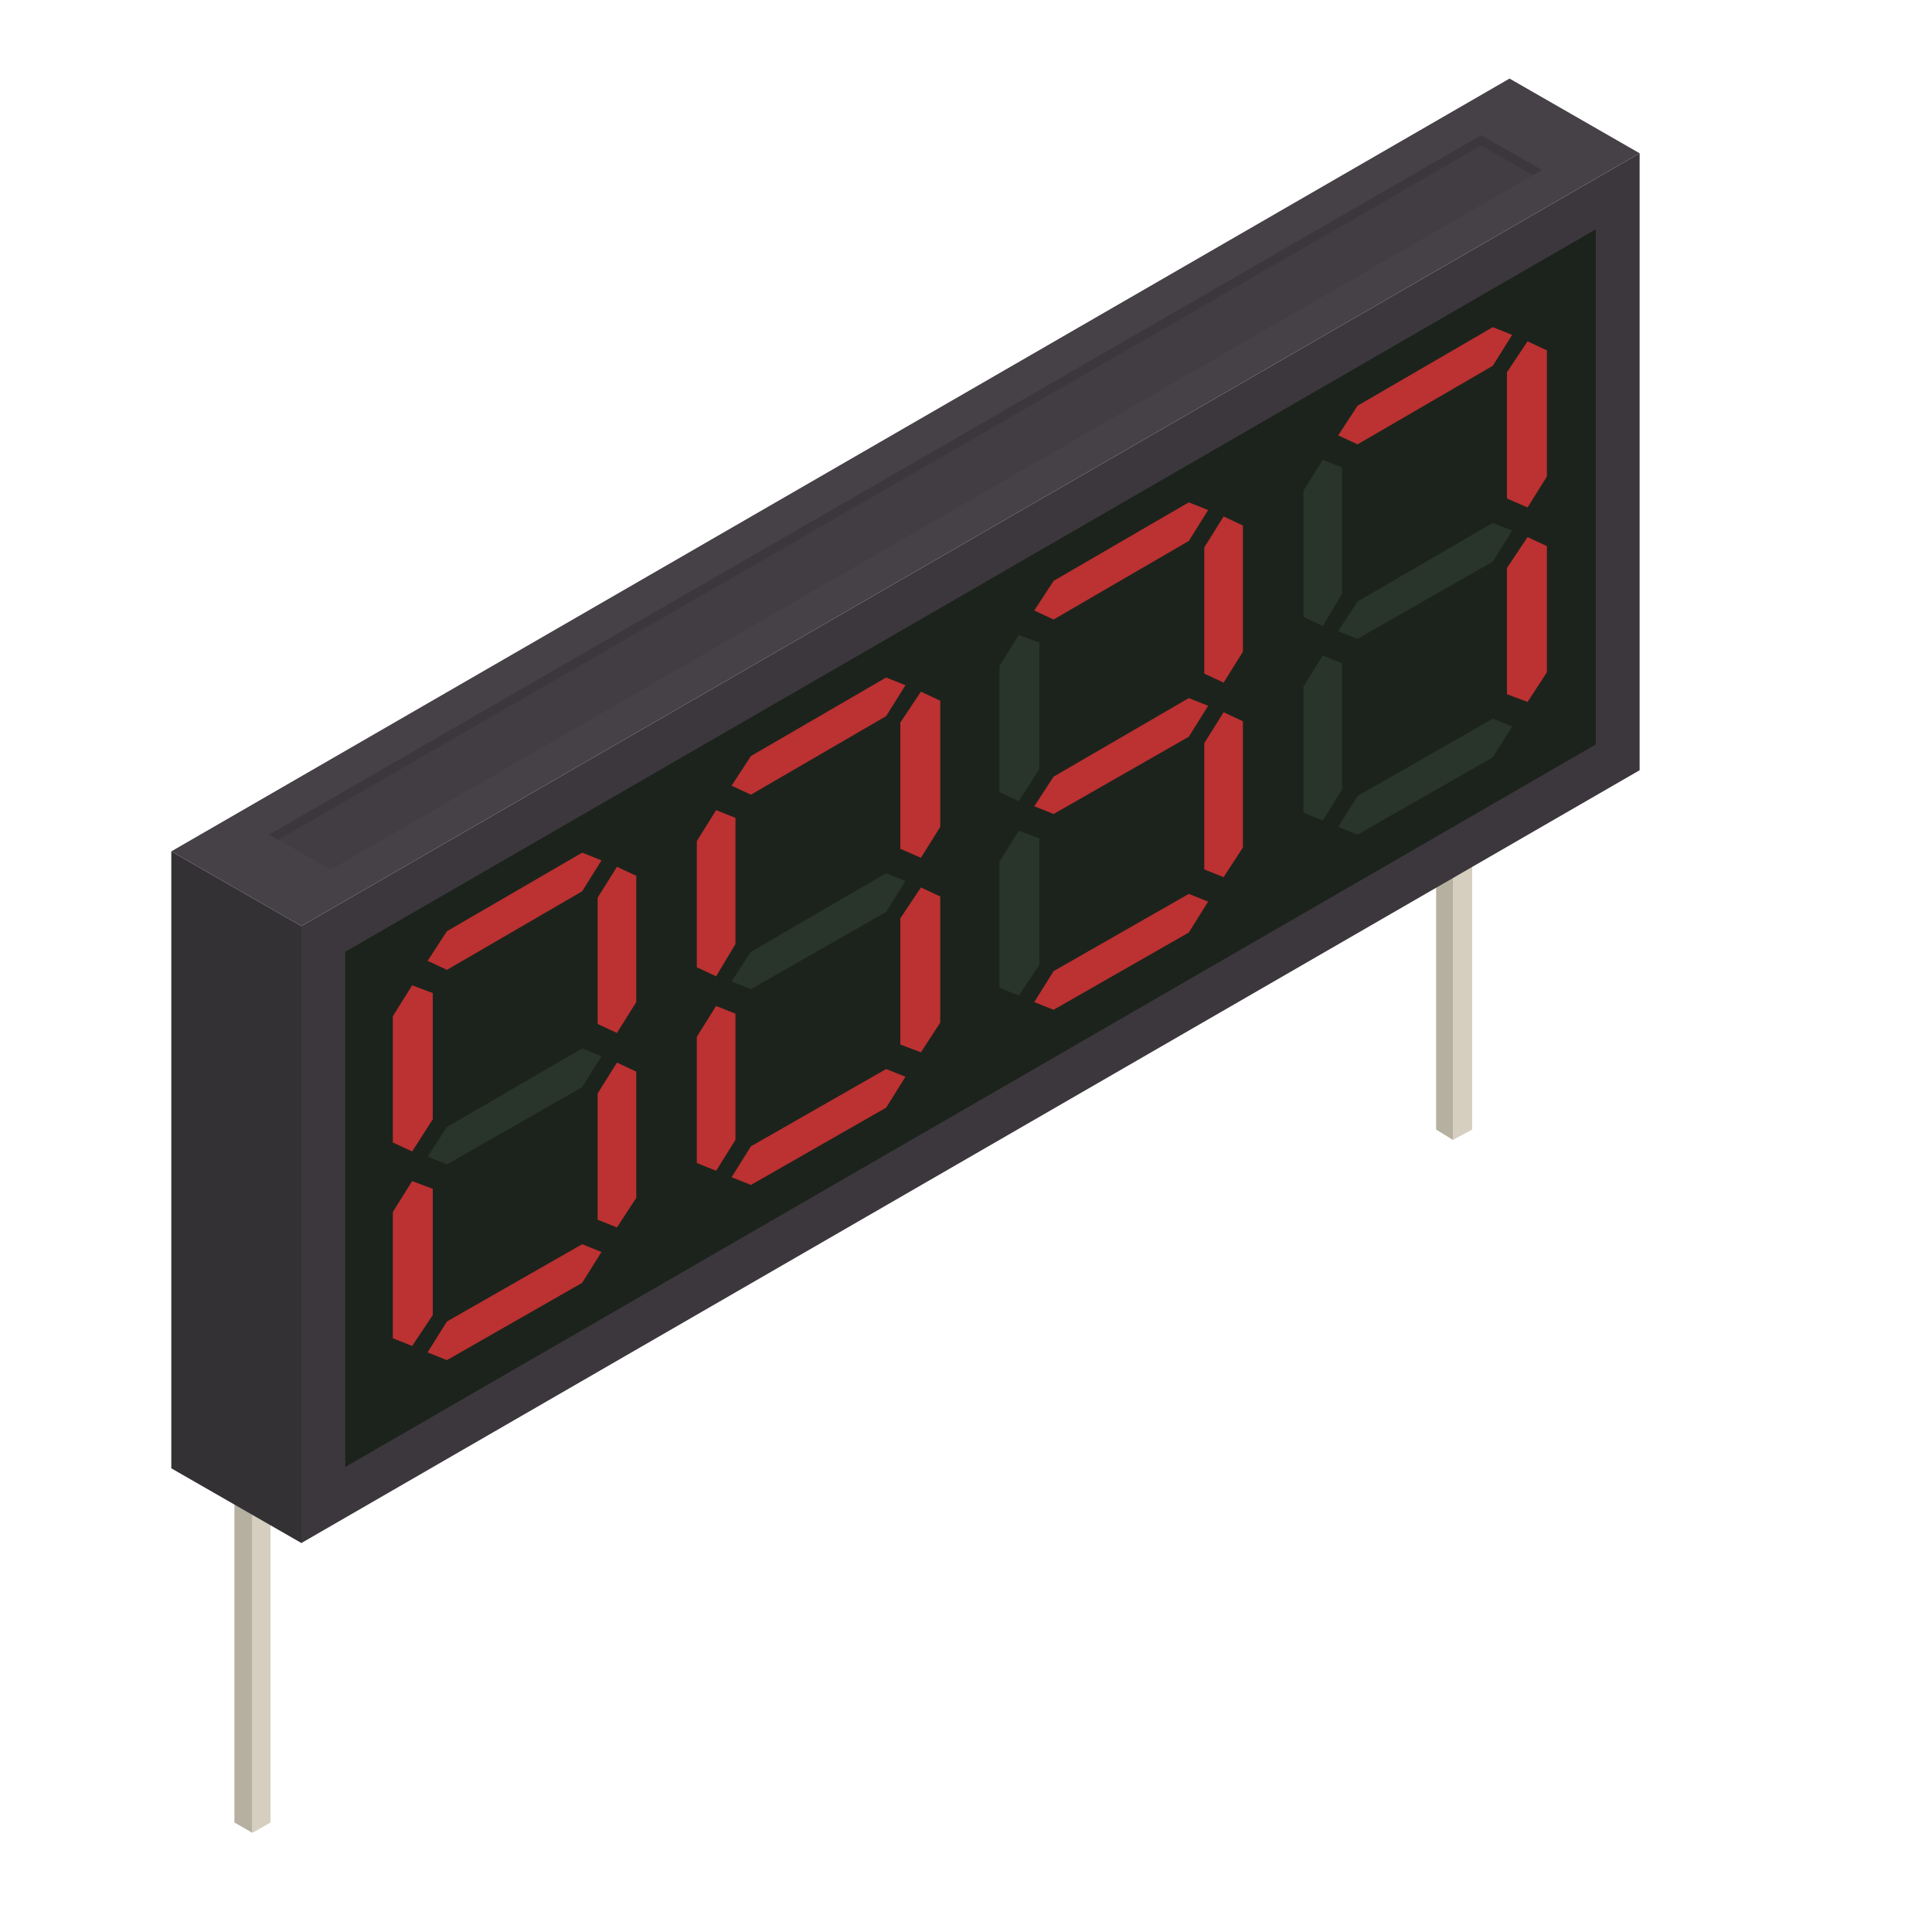 <?xml version="1.0" encoding="utf-8"?>
<!-- Generator: Adobe Illustrator 25.0.0, SVG Export Plug-In . SVG Version: 6.00 Build 0)  -->
<svg version="1.1" id="Capa_1" xmlns="http://www.w3.org/2000/svg" xmlns:xlink="http://www.w3.org/1999/xlink" x="0px" y="0px"
	 viewBox="0 0 150 150" style="enable-background:new 0 0 150 150;" xml:space="preserve">
<style type="text/css">
	.st0{enable-background:new    ;}
	.st1{fill:#B5B0A0;}
	.st2{fill:#D6CFBF;}
	.st3{fill:#343135;}
	.st4{fill:#3C373D;}
	.st5{fill:#1C231C;}
	.st6{fill:#464047;}
	.st7{fill:#29352A;}
	.st8{fill:#BC3131;}
	.st9{opacity:0.4;fill:#3C373D;}
</style>
<g id="_x31_1">
	<g>
		<g>
			<g class="st0">
				<g>
					<polygon class="st1" points="19.6,102.6 18.2,101.8 18.2,141.5 19.6,142.3 					"/>
				</g>
				<g>
					<polygon class="st2" points="19.6,102.5 19.6,142.3 21,141.5 21,101.6 					"/>
				</g>
			</g>
		</g>
		<g>
			<g class="st0">
				<g>
					<polygon class="st1" points="112.8,48.7 111.5,48 111.5,87.7 112.8,88.5 					"/>
				</g>
				<g>
					<polygon class="st2" points="112.8,48.6 112.8,88.5 114.3,87.7 114.3,47.8 					"/>
				</g>
			</g>
		</g>
	</g>
	<g>
		<g id="Axonometric_Cube_15_">
			<polygon id="Cube_face_-_left_197_" class="st3" points="23.4,119.8 13.3,114 13.3,66.1 23.4,71.9 			"/>
			<polygon id="Cube_face_-_right_197_" class="st4" points="127.3,59.8 23.4,119.8 23.4,71.9 127.3,11.9 			"/>
			<polygon class="st5" points="26.8,73.9 123.9,17.8 123.9,57.8 26.8,113.9 			"/>
			<polygon id="Cube_face_-_top_197_" class="st6" points="23.4,71.9 13.3,66.1 117.2,6.1 127.3,11.9 			"/>
		</g>
		<g>
			<g>
				<polygon class="st7" points="34.7,90.4 33.2,89.8 34.7,87.5 45.2,81.4 46.7,82 45.2,84.4 				"/>
				<polygon class="st8" points="34.7,75.3 33.2,74.6 34.7,72.3 45.2,66.2 46.7,66.8 45.2,69.2 				"/>
				<polygon class="st8" points="46.4,79.5 46.4,69.7 47.9,67.3 49.4,68 49.4,77.8 47.9,80.2 				"/>
				<polygon class="st8" points="46.4,94.7 46.4,84.9 47.9,82.5 49.4,83.2 49.4,93 47.9,95.3 				"/>
				<polygon class="st8" points="30.5,88.7 30.5,78.9 32,76.5 33.6,77.1 33.6,86.9 32,89.4 				"/>
				<polygon class="st8" points="30.5,103.9 30.5,94.1 32,91.7 33.6,92.3 33.6,102.1 32,104.5 				"/>
				<polygon class="st8" points="34.7,105.6 33.2,105 34.7,102.6 45.2,96.6 46.7,97.2 45.2,99.6 				"/>
			</g>
			<g>
				<polygon class="st7" points="58.3,76.8 56.8,76.2 58.3,73.9 68.8,67.8 70.3,68.4 68.8,70.8 				"/>
				<polygon class="st8" points="58.3,61.7 56.8,61 58.3,58.7 68.8,52.6 70.3,53.2 68.8,55.6 				"/>
				<polygon class="st8" points="69.9,65.9 69.9,56.1 71.5,53.7 73,54.4 73,64.2 71.5,66.6 				"/>
				<polygon class="st8" points="69.9,81.1 69.9,71.3 71.5,68.9 73,69.6 73,79.4 71.5,81.7 				"/>
				<polygon class="st8" points="54.1,75.1 54.1,65.3 55.6,62.9 57.1,63.5 57.1,73.3 55.6,75.8 				"/>
				<polygon class="st8" points="54.1,90.3 54.1,80.5 55.6,78.1 57.1,78.7 57.1,88.5 55.6,90.9 				"/>
				<polygon class="st8" points="58.3,92 56.8,91.4 58.3,89 68.8,83 70.3,83.6 68.8,86 				"/>
			</g>
			<g>
				<polygon class="st8" points="81.8,63.2 80.3,62.6 81.8,60.3 92.3,54.2 93.8,54.8 92.3,57.2 				"/>
				<polygon class="st8" points="81.8,48.1 80.3,47.4 81.8,45.1 92.3,39 93.8,39.6 92.3,42 				"/>
				<polygon class="st8" points="93.5,52.3 93.5,42.5 95,40.1 96.5,40.8 96.5,50.6 95,53 				"/>
				<polygon class="st8" points="93.5,67.5 93.5,57.7 95,55.3 96.5,56 96.5,65.8 95,68.1 				"/>
				<polygon class="st7" points="77.6,61.5 77.6,51.7 79.1,49.3 80.7,49.9 80.7,59.7 79.1,62.2 				"/>
				<polygon class="st7" points="77.6,76.7 77.6,66.9 79.1,64.5 80.7,65.1 80.7,74.9 79.1,77.3 				"/>
				<polygon class="st8" points="81.8,78.4 80.3,77.8 81.8,75.4 92.3,69.4 93.8,70 92.3,72.4 				"/>
			</g>
			<g>
				<polygon class="st7" points="105.4,49.6 103.9,49 105.4,46.7 115.9,40.6 117.4,41.2 115.9,43.6 				"/>
				<polygon class="st8" points="105.4,34.5 103.9,33.8 105.4,31.5 115.9,25.4 117.4,26 115.9,28.4 				"/>
				<polygon class="st8" points="117,38.7 117,28.9 118.6,26.5 120.1,27.2 120.1,37 118.6,39.4 				"/>
				<polygon class="st8" points="117,53.9 117,44.1 118.6,41.7 120.1,42.4 120.1,52.2 118.6,54.5 				"/>
				<polygon class="st7" points="101.2,47.9 101.2,38.1 102.7,35.7 104.2,36.3 104.2,46.1 102.7,48.6 				"/>
				<polygon class="st7" points="101.2,63.1 101.2,53.3 102.7,50.9 104.2,51.5 104.2,61.3 102.7,63.7 				"/>
				<polygon class="st7" points="105.4,64.8 103.9,64.2 105.4,61.8 115.9,55.8 117.4,56.4 115.9,58.8 				"/>
			</g>
		</g>
	</g>
	<polygon id="Cube_face_-_top_252_" class="st9" points="25.7,67.5 20.9,64.8 115,10.5 119.7,13.2 	"/>
	<polygon class="st4" points="115,11.3 119,13.6 119.7,13.2 115,10.5 20.9,64.8 21.6,65.2 	"/>
</g>
</svg>
